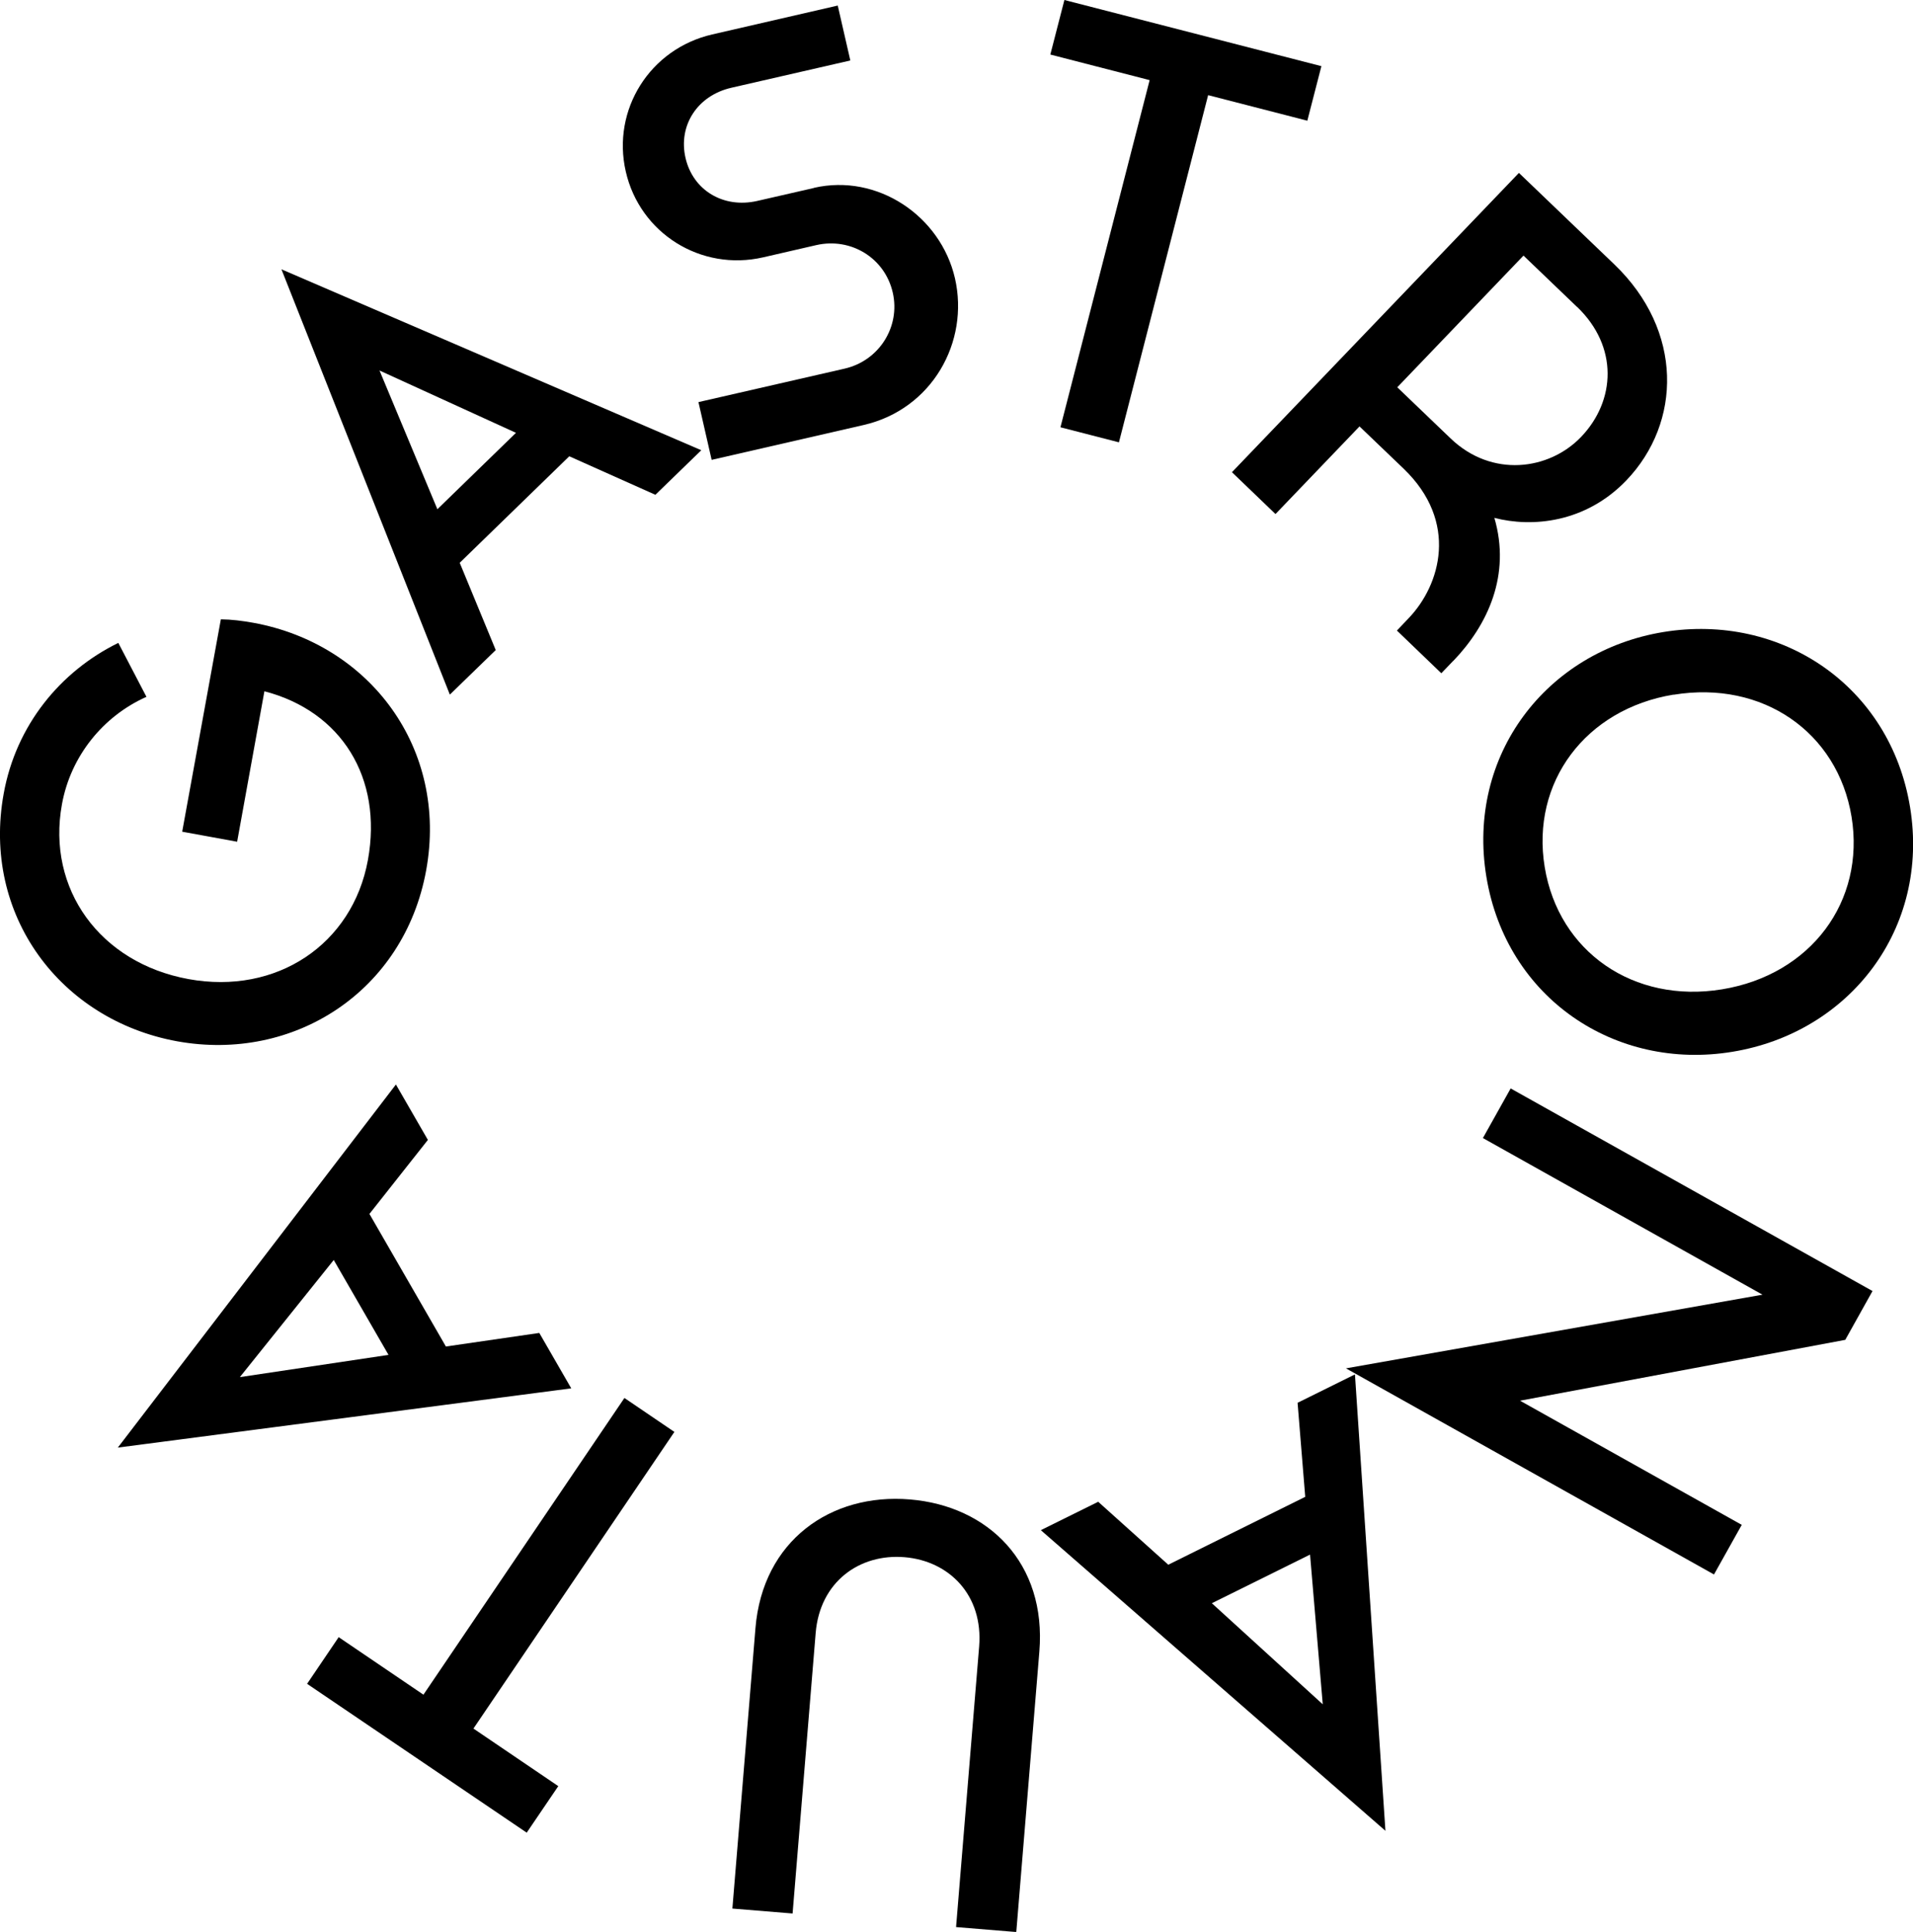 <?xml version="1.0" encoding="UTF-8"?><svg id="a" xmlns="http://www.w3.org/2000/svg" viewBox="0 0 155.05 156.53"><path d="M14.77,67.37l3.13-17.19c.88,.01,1.73,.12,2.63,.28,9.45,1.72,15.81,10.19,14.01,20.06-1.79,9.82-10.73,15.56-20.18,13.85-9.49-1.73-15.85-10.25-14.06-20.07,1-5.53,4.58-9.9,9.29-12.21l2.28,4.37c-3.5,1.56-6.14,4.79-6.85,8.71-1.25,6.85,3.08,12.85,10.26,14.16,7.13,1.3,13.29-2.8,14.54-9.65,1.21-6.66-2.15-12.05-8.39-13.67l-2.21,12.19-4.44-.81Z"/><path d="M46.14,36.97l-8.88,8.63,2.92,7.07-3.72,3.61L22.81,21.82l34.03,14.66-3.72,3.61-6.98-3.12Zm-10.69,4.29l6.37-6.19-11.06-5.05,4.69,11.24Z"/><path d="M65.97,15.22c5.15-1.18,10.27,2.28,11.43,7.33,1.18,5.15-1.85,10.62-7.42,11.89l-12.3,2.82-1.07-4.68,11.84-2.71c2.81-.64,4.54-3.4,3.91-6.16-.64-2.81-3.39-4.49-6.2-3.85l-4.3,.99c-5.05,1.16-10-1.95-11.14-6.95-1.15-5.01,1.96-9.95,7.01-11.11L67.9,.45l1.02,4.45-9.64,2.21c-2.76,.63-4.32,3.06-3.72,5.68,.6,2.62,3.06,4.12,5.82,3.49l4.59-1.05Z"/><path d="M93.17,6.49l-8.04-2.07,1.14-4.42,20.83,5.36-1.14,4.42-8.04-2.07-7.23,28.13-4.74-1.22,7.23-28.13Z"/><path d="M117.78,53.55l-.96,1-3.6-3.46,.96-1.01c2.56-2.67,4.08-7.79-.42-12.11l-3.57-3.42-6.81,7.1-3.53-3.39,23.26-24.25,7.73,7.41c5.61,5.38,5.46,12.82,.98,17.5-3.32,3.46-7.66,3.83-10.7,3.04,1.35,4.62-.53,8.67-3.32,11.58Zm10.03-28.69l-4.33-4.15-10.23,10.67,4.33,4.15c3.33,3.19,7.96,2.58,10.56-.12,2.82-2.94,3.04-7.33-.32-10.55Z"/><path d="M134.82,51.21c9.52-1.56,18.37,4.33,19.99,14.18,1.62,9.85-4.88,18.27-14.4,19.83-9.47,1.56-18.32-4.33-19.94-14.19-1.62-9.85,4.88-18.27,14.35-19.82Zm.83,5.07c-7.15,1.17-11.58,7.11-10.45,13.98s7.22,11.07,14.37,9.9c7.2-1.18,11.62-7.12,10.5-13.98-1.13-6.87-7.22-11.07-14.42-9.89Z"/><path d="M151.76,104.62l-2.2,3.94-26.36,4.93,17.97,10.06-2.25,4.02-29.83-16.7,33.76-5.97-22.66-12.69,2.25-4.02,29.32,16.41Z"/><path d="M94.69,126.78l11.1-5.5-.62-7.62,4.65-2.3,2.47,36.98-27.93-24.36,4.65-2.3,5.69,5.11Zm11.49-.82l-7.96,3.94,8.99,8.19-1.03-12.13Z"/><path d="M77.49,156.13l1.87-22.72c.34-4.16-2.42-6.94-6.05-7.24-3.64-.3-6.86,1.99-7.2,6.15l-1.87,22.72-4.88-.4,1.87-22.72c.58-7.08,6.1-10.96,12.51-10.43,6.36,.52,11.09,5.15,10.5,12.33l-1.87,22.72-4.88-.4Z"/><path d="M38.38,140.06l6.87,4.66-2.56,3.77-17.8-12.06,2.56-3.78,6.87,4.66,16.29-24.04,4.05,2.75-16.29,24.04Z"/><path d="M29.95,98.37l6.19,10.73,7.57-1.1,2.59,4.49-36.75,4.8,22.54-29.42,2.59,4.49-4.74,6Zm1.54,11.41l-4.44-7.69-7.61,9.49,12.04-1.8Z"/></svg>